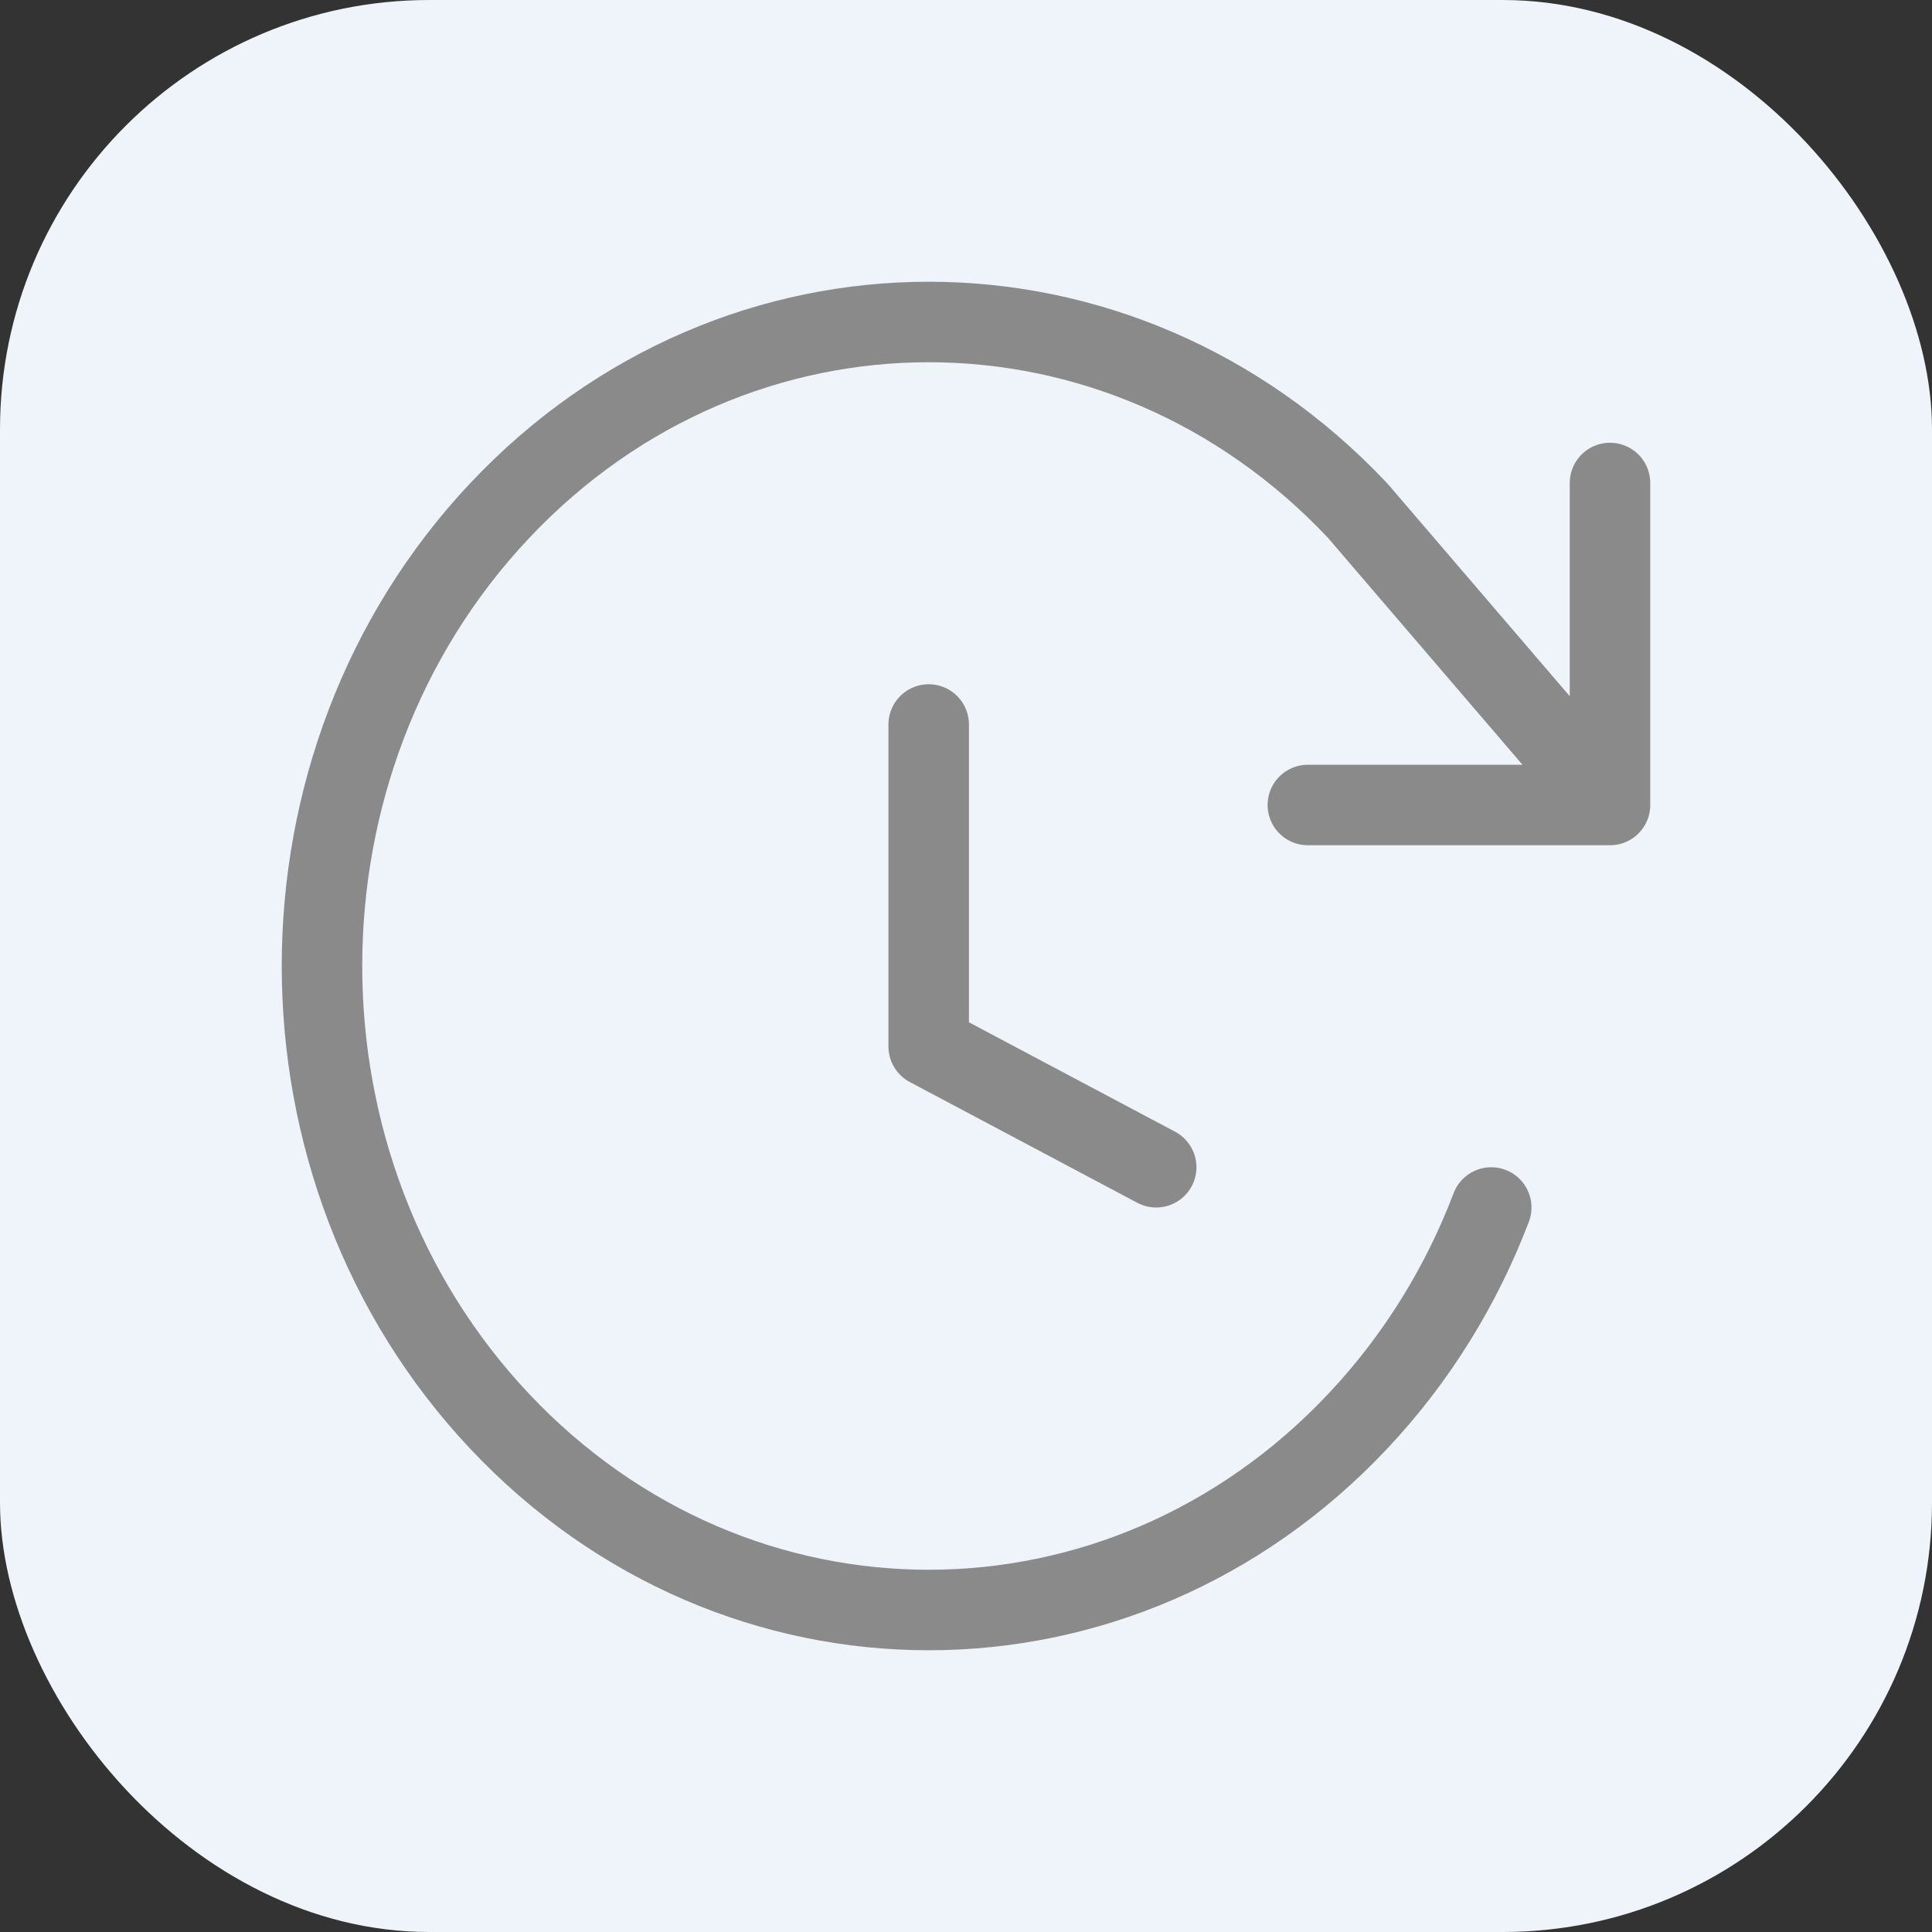 <svg width="36" height="36" viewBox="0 0 36 36" fill="none" xmlns="http://www.w3.org/2000/svg">
<rect x="0" y="0" width="36" height="36" fill="#333333" stroke="none"/>
<rect width="36" height="36" rx="8" fill="#EFF3FA"/>
<path d="M30 15H24.37M30 15V9M30 15L25.298 9.515C20.883 4.828 13.726 4.828 9.311 9.515C4.896 14.201 4.896 21.799 9.311 26.485C13.726 31.172 20.883 31.172 25.298 26.485C26.406 25.309 27.235 23.95 27.787 22.5M17.305 13.5V19.5L21.544 21.75" stroke="#8A8A8A" stroke-width="1.5" stroke-linecap="round" stroke-linejoin="round"/>
</svg>
